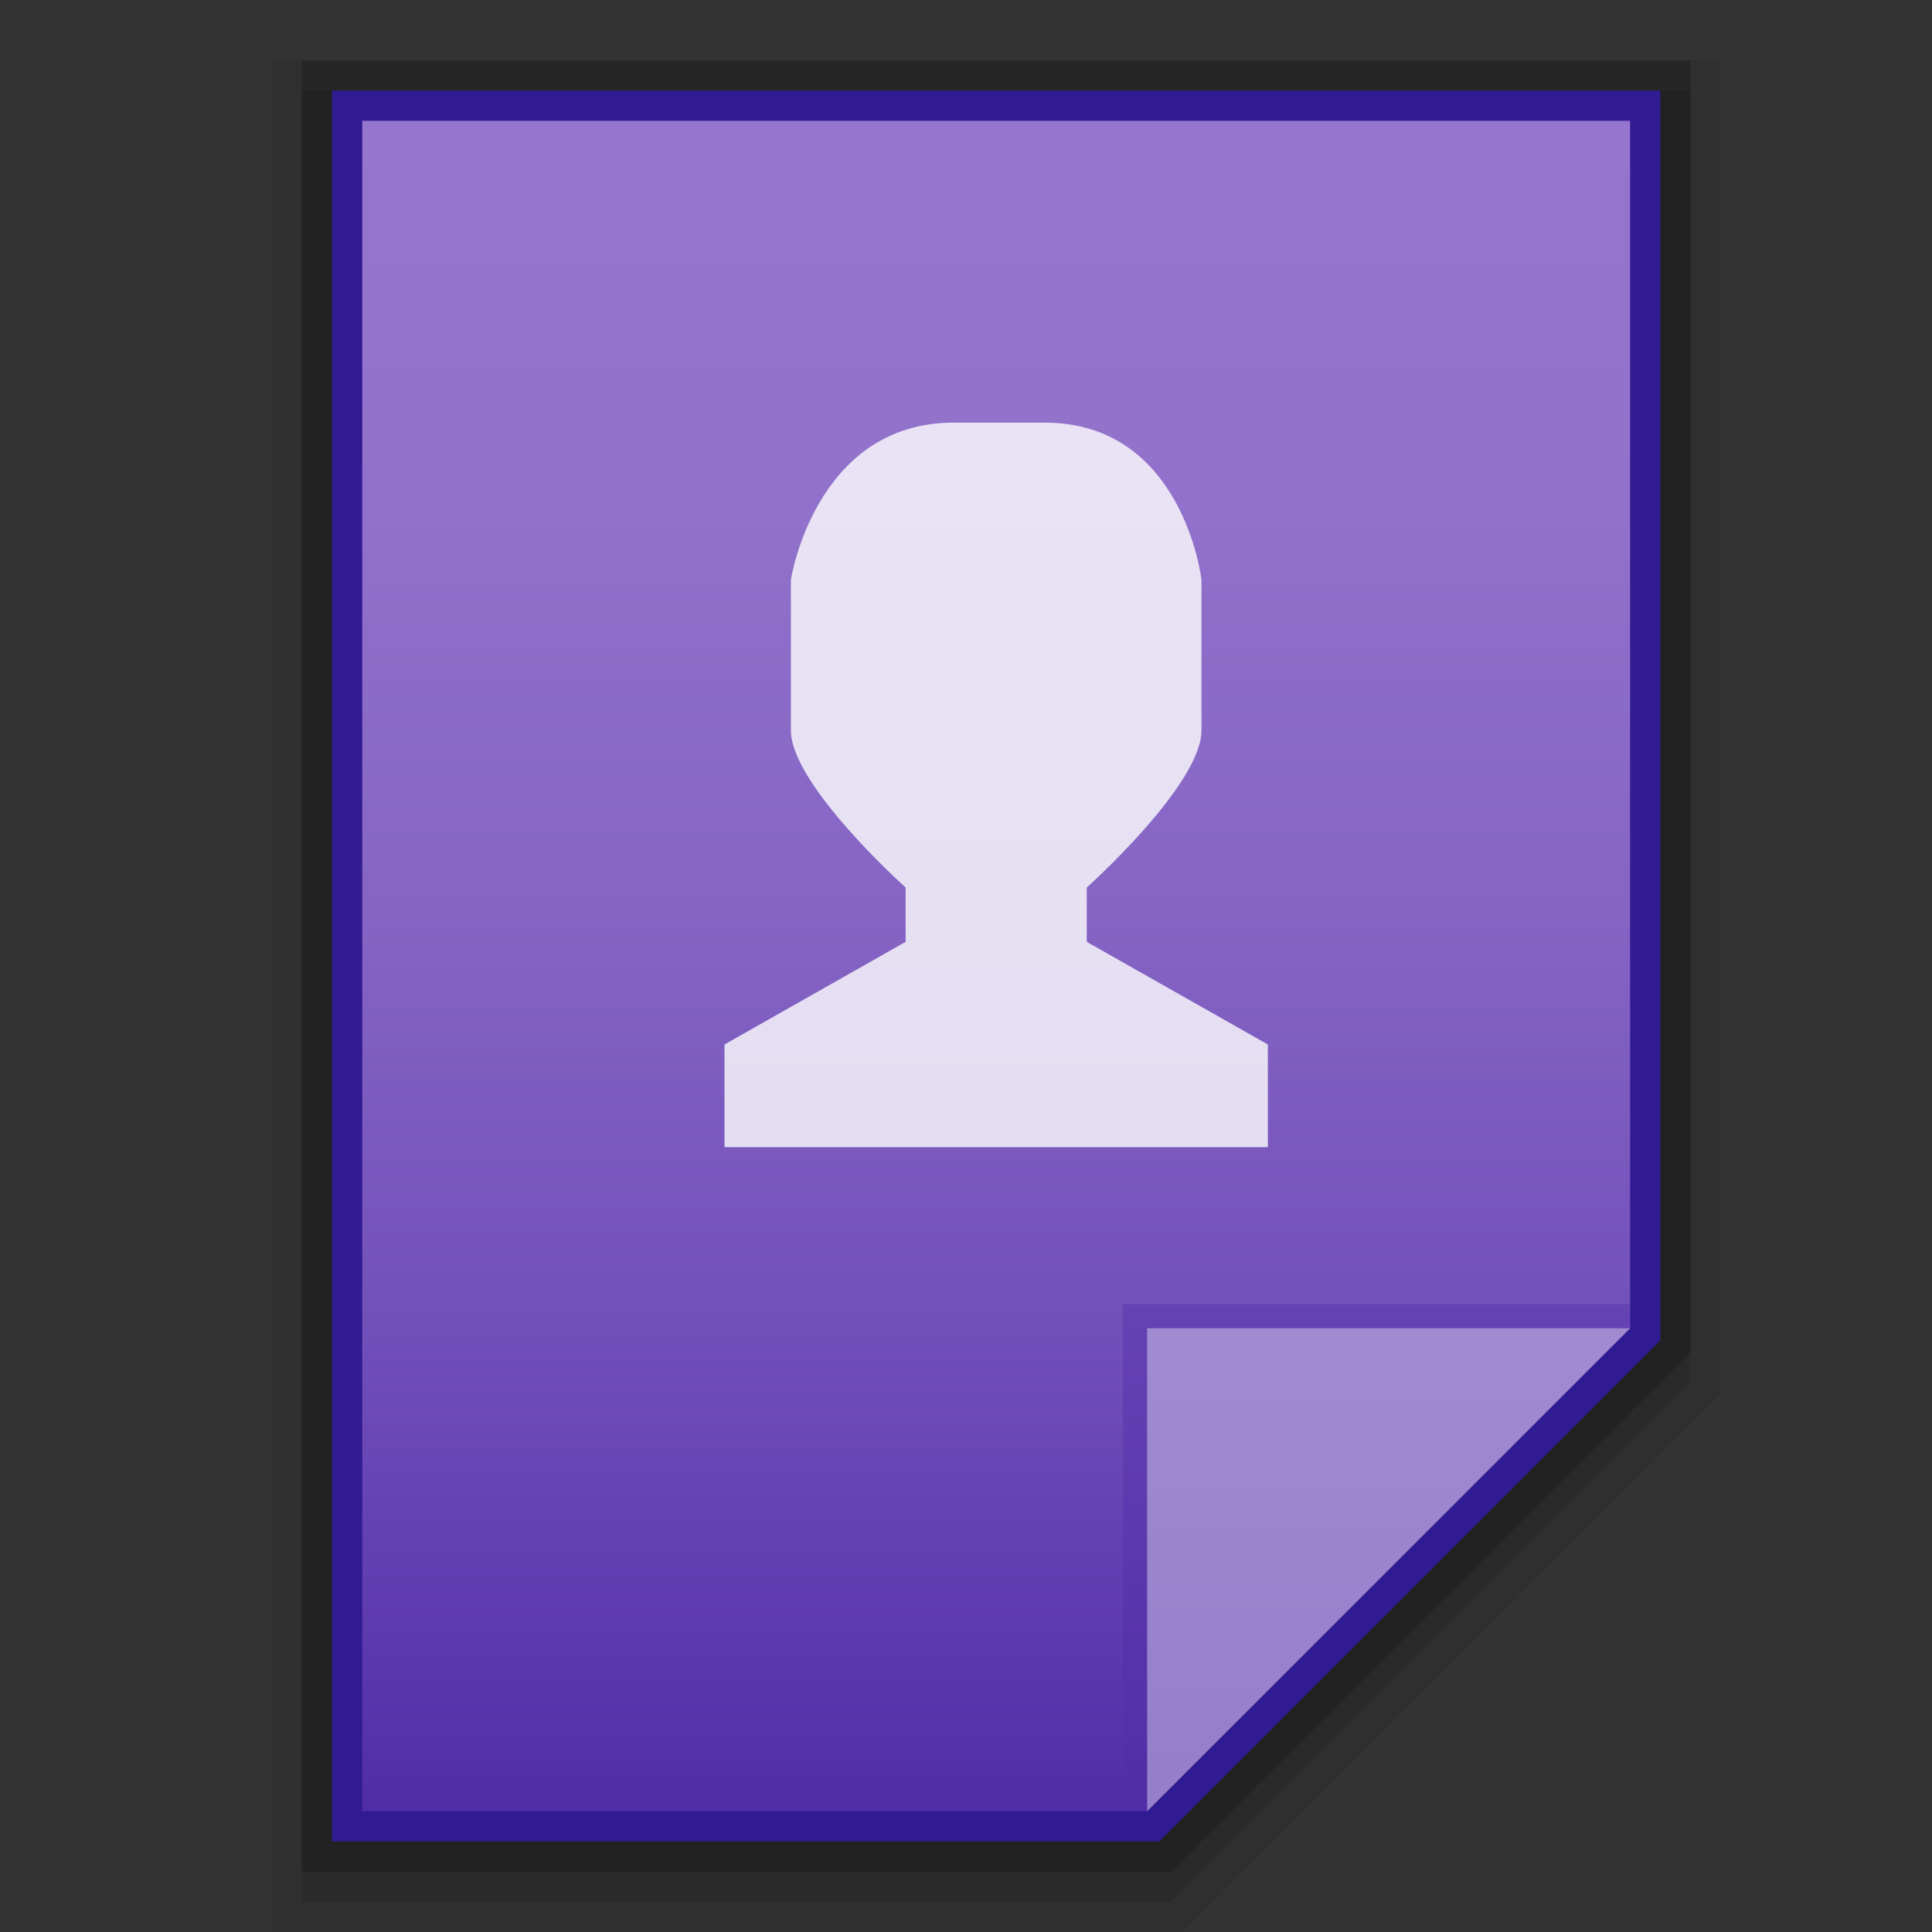 <?xml version="1.0" encoding="utf-8"?>
<!-- Generator: Adobe Illustrator 21.0.0, SVG Export Plug-In . SVG Version: 6.00 Build 0)  -->
<svg version="1.1" id="图层_1" xmlns="http://www.w3.org/2000/svg" xmlns:xlink="http://www.w3.org/1999/xlink" x="0px" y="0px"
	 viewBox="0 0 32 32" style="enable-background:new 0 0 32 32;" xml:space="preserve">
<rect x="0" y="0" width="32" height="32" fill="#333333" stroke="none"/>
<style type="text/css">
	.st0{opacity:0.08;enable-background:new    ;}
	.st1{opacity:0.2;enable-background:new    ;}
	.st2{opacity:0.1;enable-background:new    ;}
	.st3{fill:#311B92;}
	.st4{fill:url(#SVGID_1_);}
	.st5{fill:#512DA8;fill-opacity:0.39;}
	.st6{fill:#FFFFFF;fill-opacity:0.39;}
	.st7{opacity:0.8;fill:#FFFFFF;enable-background:new    ;}
</style>
<title>x-office-address-book</title>
<polygon class="st0" points="4.5,32 4.5,1 28.5,1 28.5,23.1 19.6,32 "/>
<polygon class="st1" points="5,31 5,1 28,1 28,22.4 19.4,31 "/>
<polygon class="st2" points="5,31.5 5,1.5 28,1.5 28,22.9 19.4,31.5 "/>
<polygon class="st3" points="5.5,30.5 5.5,1.5 27.5,1.5 27.5,22.2 19.2,30.5 "/>
<linearGradient id="SVGID_1_" gradientUnits="userSpaceOnUse" x1="58.1" y1="2526.9" x2="58.1" y2="2554.9" gradientTransform="matrix(1 0 0 1 -41.6 -2524.9)">
	<stop  offset="0" style="stop-color:#9575CD"/>
	<stop  offset="0.23" style="stop-color:#9171CB"/>
	<stop  offset="0.47" style="stop-color:#8564C4"/>
	<stop  offset="0.71" style="stop-color:#7250BA"/>
	<stop  offset="0.95" style="stop-color:#5733AB"/>
	<stop  offset="0.99" style="stop-color:#512DA8"/>
	<stop  offset="1" style="stop-color:#512DA8"/>
</linearGradient>
<polygon class="st4" points="6,30 6,2 27,2 27,22 19,30 "/>
<polygon class="st5" points="27,22 27,21.6 18.6,21.6 18.6,30 19,30 "/>
<path class="st6" d="M19,22h8l-8,8V22z"/>
<path class="st7" d="M15.8,7h1.5c2.3,0,2.6,2.6,2.6,2.6v2.5c0,0.9-1.9,2.6-1.9,2.6v0.9l3,1.7V19h-4.9H12v-1.7l3-1.7v-0.9
	c0,0-1.9-1.7-1.9-2.6V9.6C13.1,9.6,13.5,7,15.8,7z"/>
</svg>
